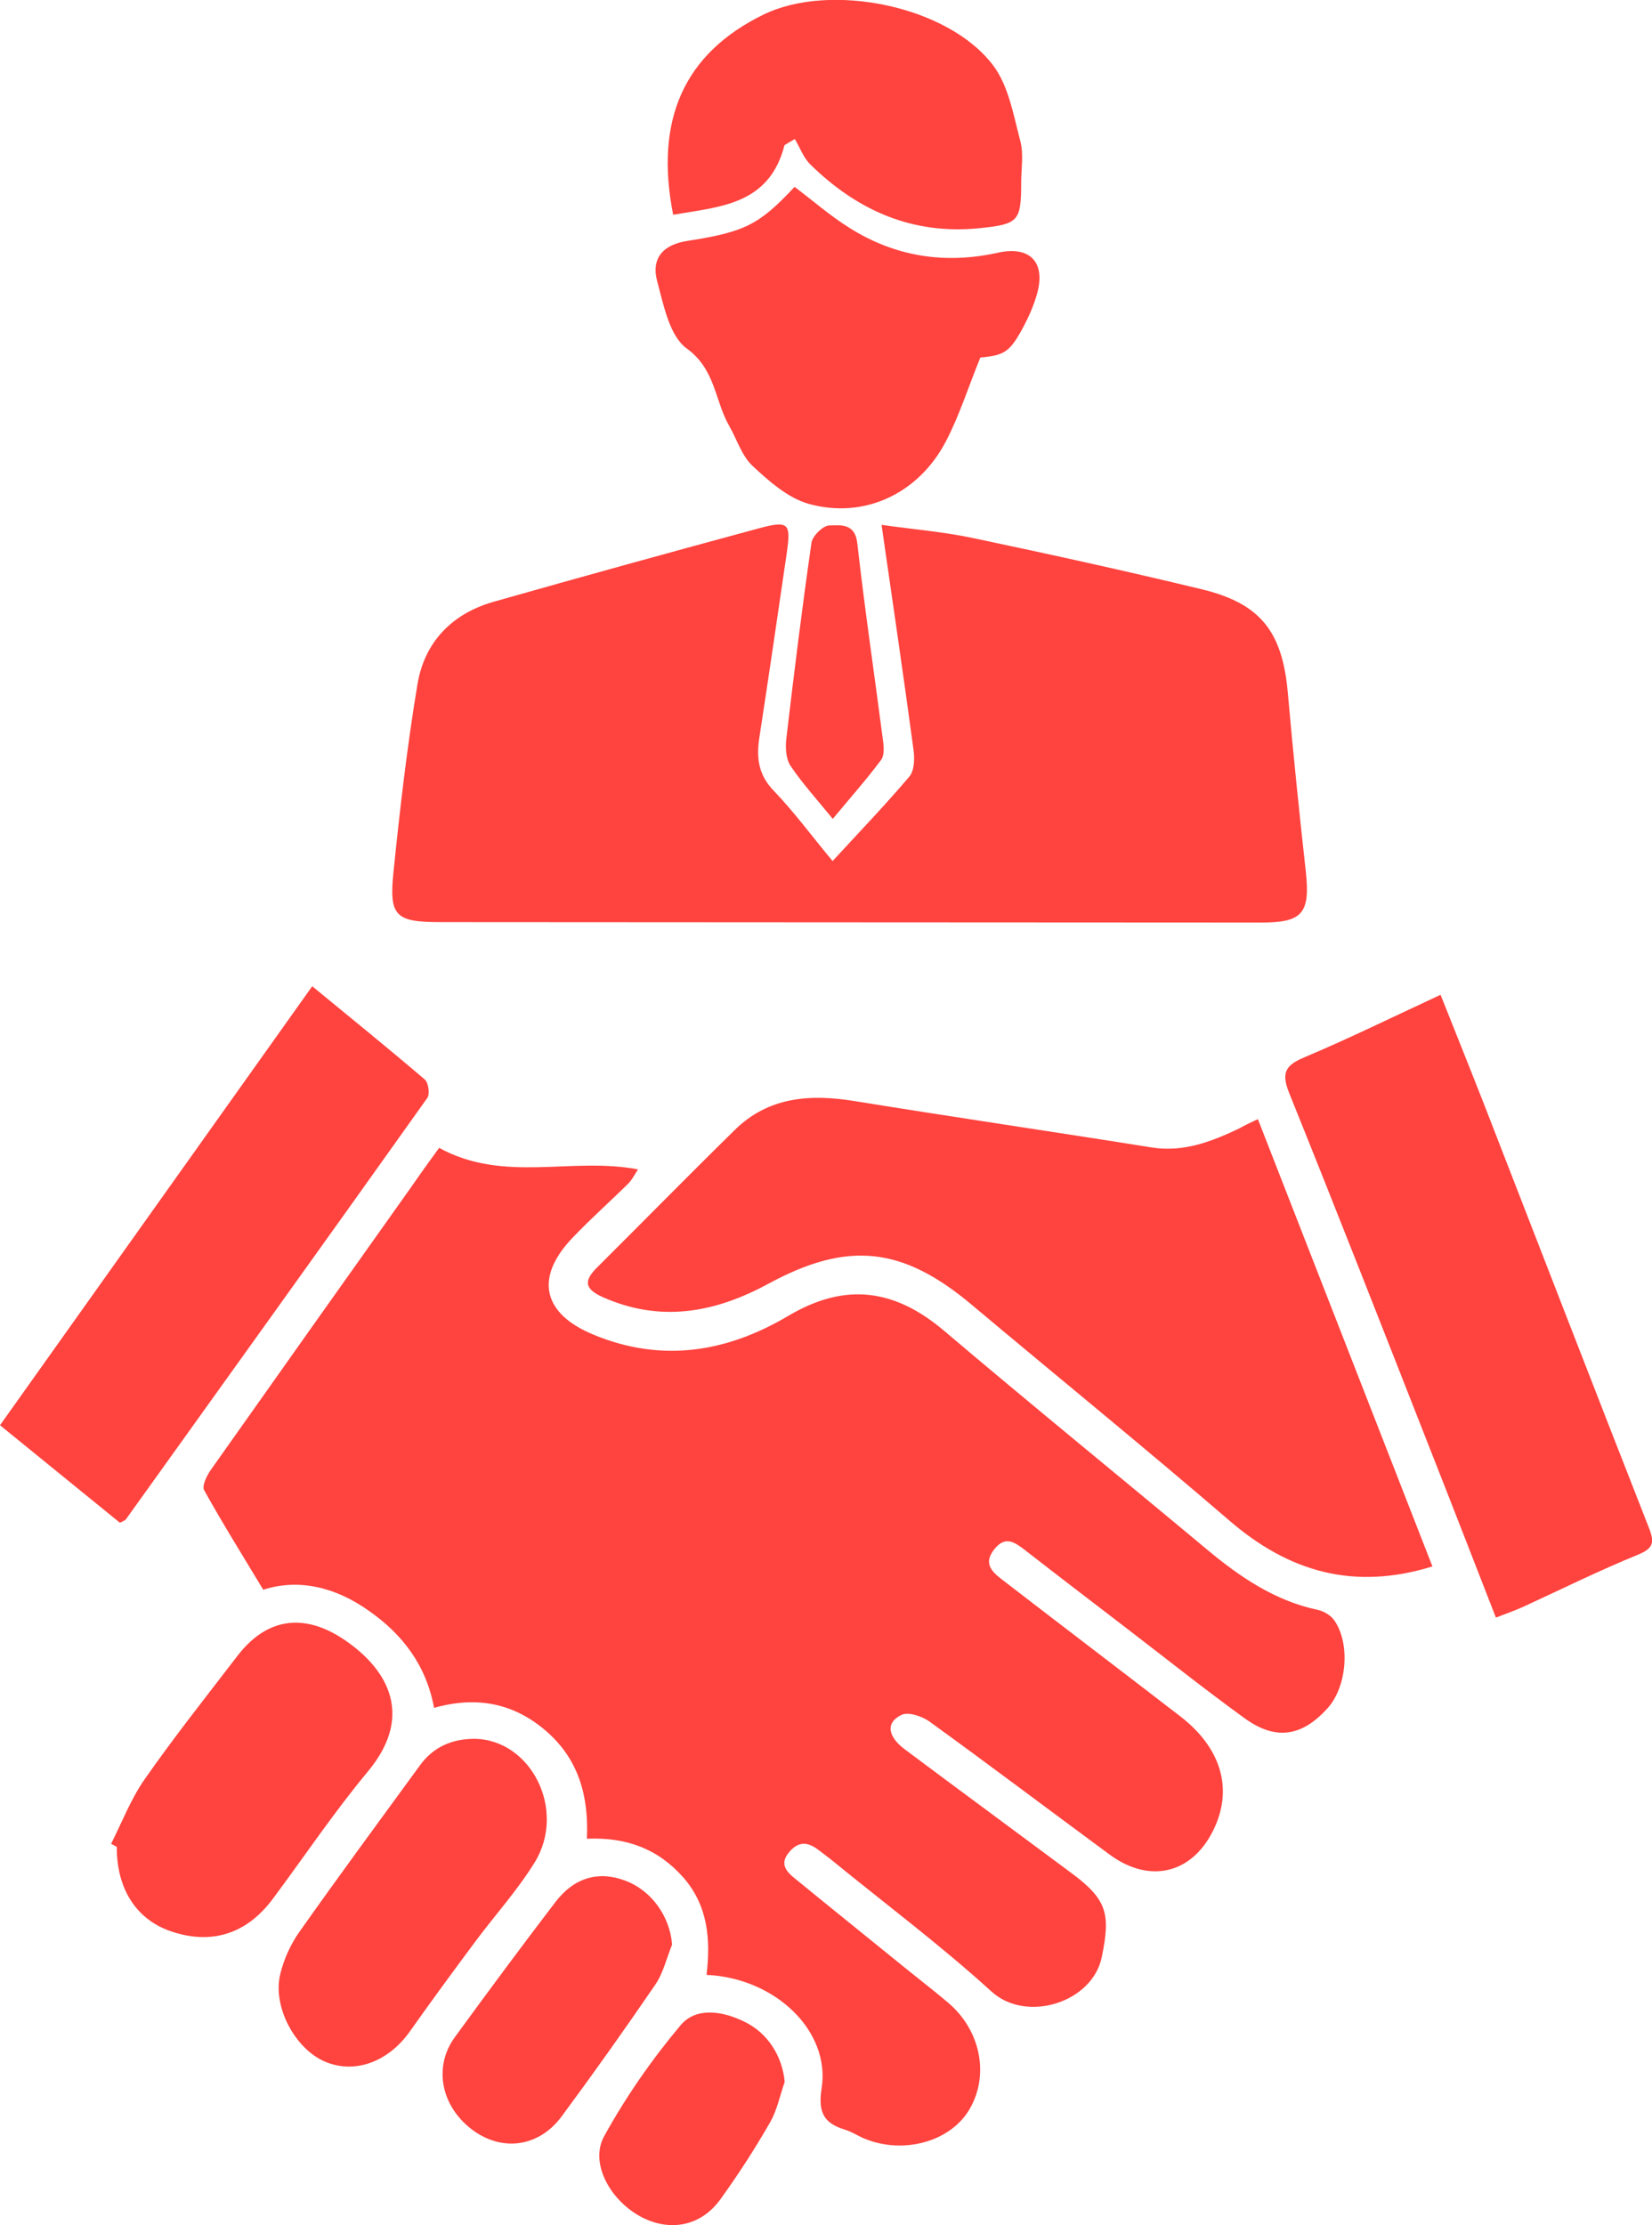 <svg width="49" height="66" viewBox="0 0 49 66" fill="none" xmlns="http://www.w3.org/2000/svg">
<path d="M13.025 34.046C14.952 35.101 16.945 34.306 18.925 34.684C18.834 34.815 18.756 34.984 18.632 35.108C18.091 35.642 17.518 36.15 16.991 36.703C15.845 37.895 16.092 38.964 17.61 39.589C19.641 40.429 21.569 40.103 23.38 39.029C25.073 38.026 26.532 38.227 28.003 39.471C30.576 41.654 33.194 43.783 35.786 45.946C36.769 46.767 37.805 47.477 39.088 47.75C39.27 47.789 39.478 47.913 39.583 48.069C40.058 48.766 39.947 50.03 39.381 50.661C38.625 51.502 37.85 51.632 36.932 50.974C35.734 50.108 34.575 49.183 33.402 48.284C32.393 47.509 31.383 46.74 30.381 45.959C30.081 45.731 29.814 45.555 29.501 45.939C29.156 46.363 29.41 46.61 29.723 46.851C31.481 48.206 33.246 49.548 35.004 50.903C36.196 51.821 36.561 53 36.04 54.172C35.428 55.553 34.138 55.905 32.92 55.012C31.136 53.697 29.364 52.361 27.567 51.059C27.346 50.903 26.942 50.766 26.74 50.863C26.271 51.085 26.317 51.495 26.838 51.886C28.485 53.117 30.14 54.335 31.787 55.56C32.849 56.348 32.94 56.778 32.679 58.048C32.406 59.389 30.452 60.015 29.41 59.07C27.893 57.689 26.238 56.452 24.643 55.149C24.532 55.065 24.422 54.98 24.311 54.895C23.998 54.648 23.712 54.576 23.412 54.928C23.099 55.292 23.34 55.527 23.601 55.735C24.708 56.641 25.828 57.54 26.942 58.445C27.339 58.764 27.743 59.077 28.127 59.403C29.091 60.223 29.352 61.552 28.752 62.568C28.186 63.525 26.792 63.91 25.633 63.428C25.444 63.35 25.262 63.226 25.066 63.167C24.441 62.978 24.259 62.659 24.369 61.949C24.643 60.249 23.002 58.666 20.957 58.575C21.081 57.527 21.003 56.511 20.254 55.67C19.511 54.837 18.58 54.485 17.408 54.537C17.466 53.293 17.173 52.192 16.209 51.352C15.245 50.512 14.138 50.297 12.875 50.655C12.64 49.385 11.937 48.473 10.941 47.776C9.951 47.073 8.863 46.812 7.808 47.151C7.189 46.122 6.597 45.177 6.056 44.2C5.985 44.077 6.128 43.777 6.245 43.608C8.232 40.794 10.224 37.986 12.217 35.179C12.478 34.801 12.745 34.43 13.025 34.046Z" fill="#ff433e"/>
<path d="M24.696 25.539C25.523 24.64 26.272 23.859 26.969 23.038C27.119 22.862 27.132 22.517 27.099 22.263C26.806 20.088 26.487 17.919 26.148 15.567C27.106 15.704 28.011 15.776 28.89 15.965C31.144 16.44 33.397 16.935 35.637 17.476C37.396 17.899 38.034 18.739 38.197 20.537C38.353 22.309 38.535 24.08 38.731 25.846C38.867 27.096 38.633 27.37 37.37 27.363C29.268 27.357 21.173 27.357 13.071 27.35C11.736 27.35 11.534 27.181 11.671 25.865C11.86 24.009 12.075 22.146 12.381 20.303C12.589 19.046 13.404 18.199 14.648 17.847C17.259 17.105 19.877 16.382 22.502 15.672C23.394 15.431 23.465 15.515 23.335 16.408C23.068 18.238 22.801 20.068 22.521 21.892C22.43 22.498 22.502 22.999 22.964 23.468C23.55 24.08 24.058 24.771 24.696 25.539Z" fill="#ff433e"/>
<path d="M37.31 33.193C39.049 37.654 40.762 42.044 42.487 46.46C40.15 47.183 38.222 46.617 36.463 45.099C33.943 42.93 31.364 40.833 28.811 38.69C26.76 36.97 25.138 36.801 22.787 38.078C21.211 38.931 19.603 39.237 17.883 38.475C17.297 38.214 17.336 37.96 17.727 37.576C19.088 36.221 20.43 34.853 21.797 33.512C22.8 32.528 24.031 32.444 25.347 32.658C28.284 33.134 31.221 33.564 34.158 34.033C35.102 34.183 35.929 33.863 36.75 33.473C36.913 33.381 37.076 33.303 37.31 33.193Z" fill="#ff433e"/>
<path d="M42.729 29.506C43.165 30.607 43.595 31.668 44.012 32.736C45.64 36.925 47.262 41.119 48.903 45.301C49.079 45.744 49.053 45.92 48.577 46.115C47.425 46.584 46.311 47.138 45.178 47.659C44.93 47.769 44.676 47.861 44.37 47.978C43.719 46.31 43.094 44.695 42.462 43.093C41.062 39.53 39.668 35.961 38.235 32.411C37.994 31.805 38.138 31.59 38.698 31.356C40.013 30.802 41.296 30.17 42.729 29.506Z" fill="#ff433e"/>
<path d="M9.261 29.252C10.433 30.216 11.527 31.102 12.595 32.014C12.706 32.105 12.758 32.45 12.673 32.567C9.704 36.742 6.714 40.904 3.732 45.066C3.706 45.099 3.654 45.112 3.556 45.164C2.403 44.226 1.231 43.275 0 42.272C3.087 37.934 6.154 33.616 9.261 29.252Z" fill="#ff433e"/>
<path d="M29.078 10.604C28.726 11.464 28.459 12.323 28.049 13.105C27.235 14.649 25.626 15.404 23.979 14.942C23.366 14.766 22.806 14.271 22.318 13.815C21.999 13.515 21.856 13.027 21.628 12.63C21.198 11.88 21.224 10.956 20.371 10.337C19.863 9.972 19.687 9.067 19.498 8.363C19.303 7.666 19.661 7.256 20.39 7.145C22.097 6.878 22.513 6.67 23.568 5.543C24.115 5.953 24.63 6.409 25.209 6.767C26.558 7.614 28.029 7.842 29.592 7.497C30.55 7.282 31.025 7.777 30.758 8.721C30.667 9.047 30.524 9.373 30.367 9.672C29.957 10.441 29.801 10.539 29.078 10.604Z" fill="#ff433e"/>
<path d="M23.269 4.306C22.813 6.084 21.347 6.129 19.967 6.37C19.407 3.544 20.299 1.583 22.637 0.437C24.63 -0.54 28.14 0.17 29.468 1.954C29.918 2.56 30.061 3.413 30.263 4.182C30.367 4.573 30.289 5.009 30.289 5.426C30.289 6.566 30.204 6.65 29.052 6.768C27.072 6.97 25.437 6.247 24.05 4.892C23.835 4.69 23.731 4.384 23.575 4.123C23.471 4.182 23.366 4.247 23.269 4.306Z" fill="#ff433e"/>
<path d="M3.295 54.687C3.621 54.042 3.881 53.358 4.291 52.772C5.164 51.521 6.115 50.322 7.04 49.117C7.886 48.01 8.967 47.834 10.133 48.583C11.403 49.404 12.354 50.798 10.921 52.531C9.918 53.736 9.039 55.045 8.101 56.308C7.32 57.364 6.271 57.696 5.06 57.279C4.037 56.927 3.458 56.015 3.464 54.778C3.406 54.745 3.354 54.719 3.295 54.687Z" fill="#ff433e"/>
<path d="M14.055 51.573C15.748 51.58 16.816 53.684 15.858 55.24C15.351 56.061 14.693 56.791 14.113 57.566C13.455 58.451 12.798 59.344 12.159 60.249C11.521 61.154 10.525 61.526 9.639 61.148C8.753 60.77 8.083 59.526 8.31 58.562C8.415 58.126 8.61 57.683 8.871 57.312C10.043 55.651 11.248 54.016 12.446 52.374C12.843 51.821 13.39 51.58 14.055 51.573Z" fill="#ff433e"/>
<path d="M19.935 57.676C19.772 58.074 19.675 58.517 19.434 58.868C18.535 60.184 17.61 61.487 16.666 62.763C15.982 63.695 14.875 63.831 13.989 63.154C13.078 62.457 12.85 61.298 13.494 60.418C14.471 59.077 15.461 57.741 16.471 56.419C17.031 55.683 17.76 55.481 18.548 55.781C19.329 56.074 19.87 56.843 19.935 57.676Z" fill="#ff433e"/>
<path d="M23.275 61.747C23.132 62.157 23.047 62.6 22.832 62.965C22.383 63.747 21.894 64.502 21.367 65.232C20.794 66.026 19.882 66.202 19.029 65.759C18.098 65.271 17.479 64.151 17.922 63.356C18.56 62.197 19.335 61.083 20.188 60.067C20.644 59.526 21.419 59.643 22.064 59.956C22.767 60.288 23.203 60.979 23.275 61.747Z" fill="#ff433e"/>
<path d="M24.701 24.288C24.213 23.689 23.796 23.233 23.451 22.719C23.314 22.517 23.294 22.191 23.32 21.937C23.548 19.99 23.789 18.042 24.069 16.101C24.095 15.899 24.408 15.593 24.59 15.586C24.922 15.58 25.365 15.502 25.43 16.127C25.652 18.101 25.945 20.061 26.199 22.028C26.218 22.198 26.225 22.432 26.127 22.549C25.704 23.116 25.235 23.644 24.701 24.288Z" fill="#ff433e"/>
</svg>
